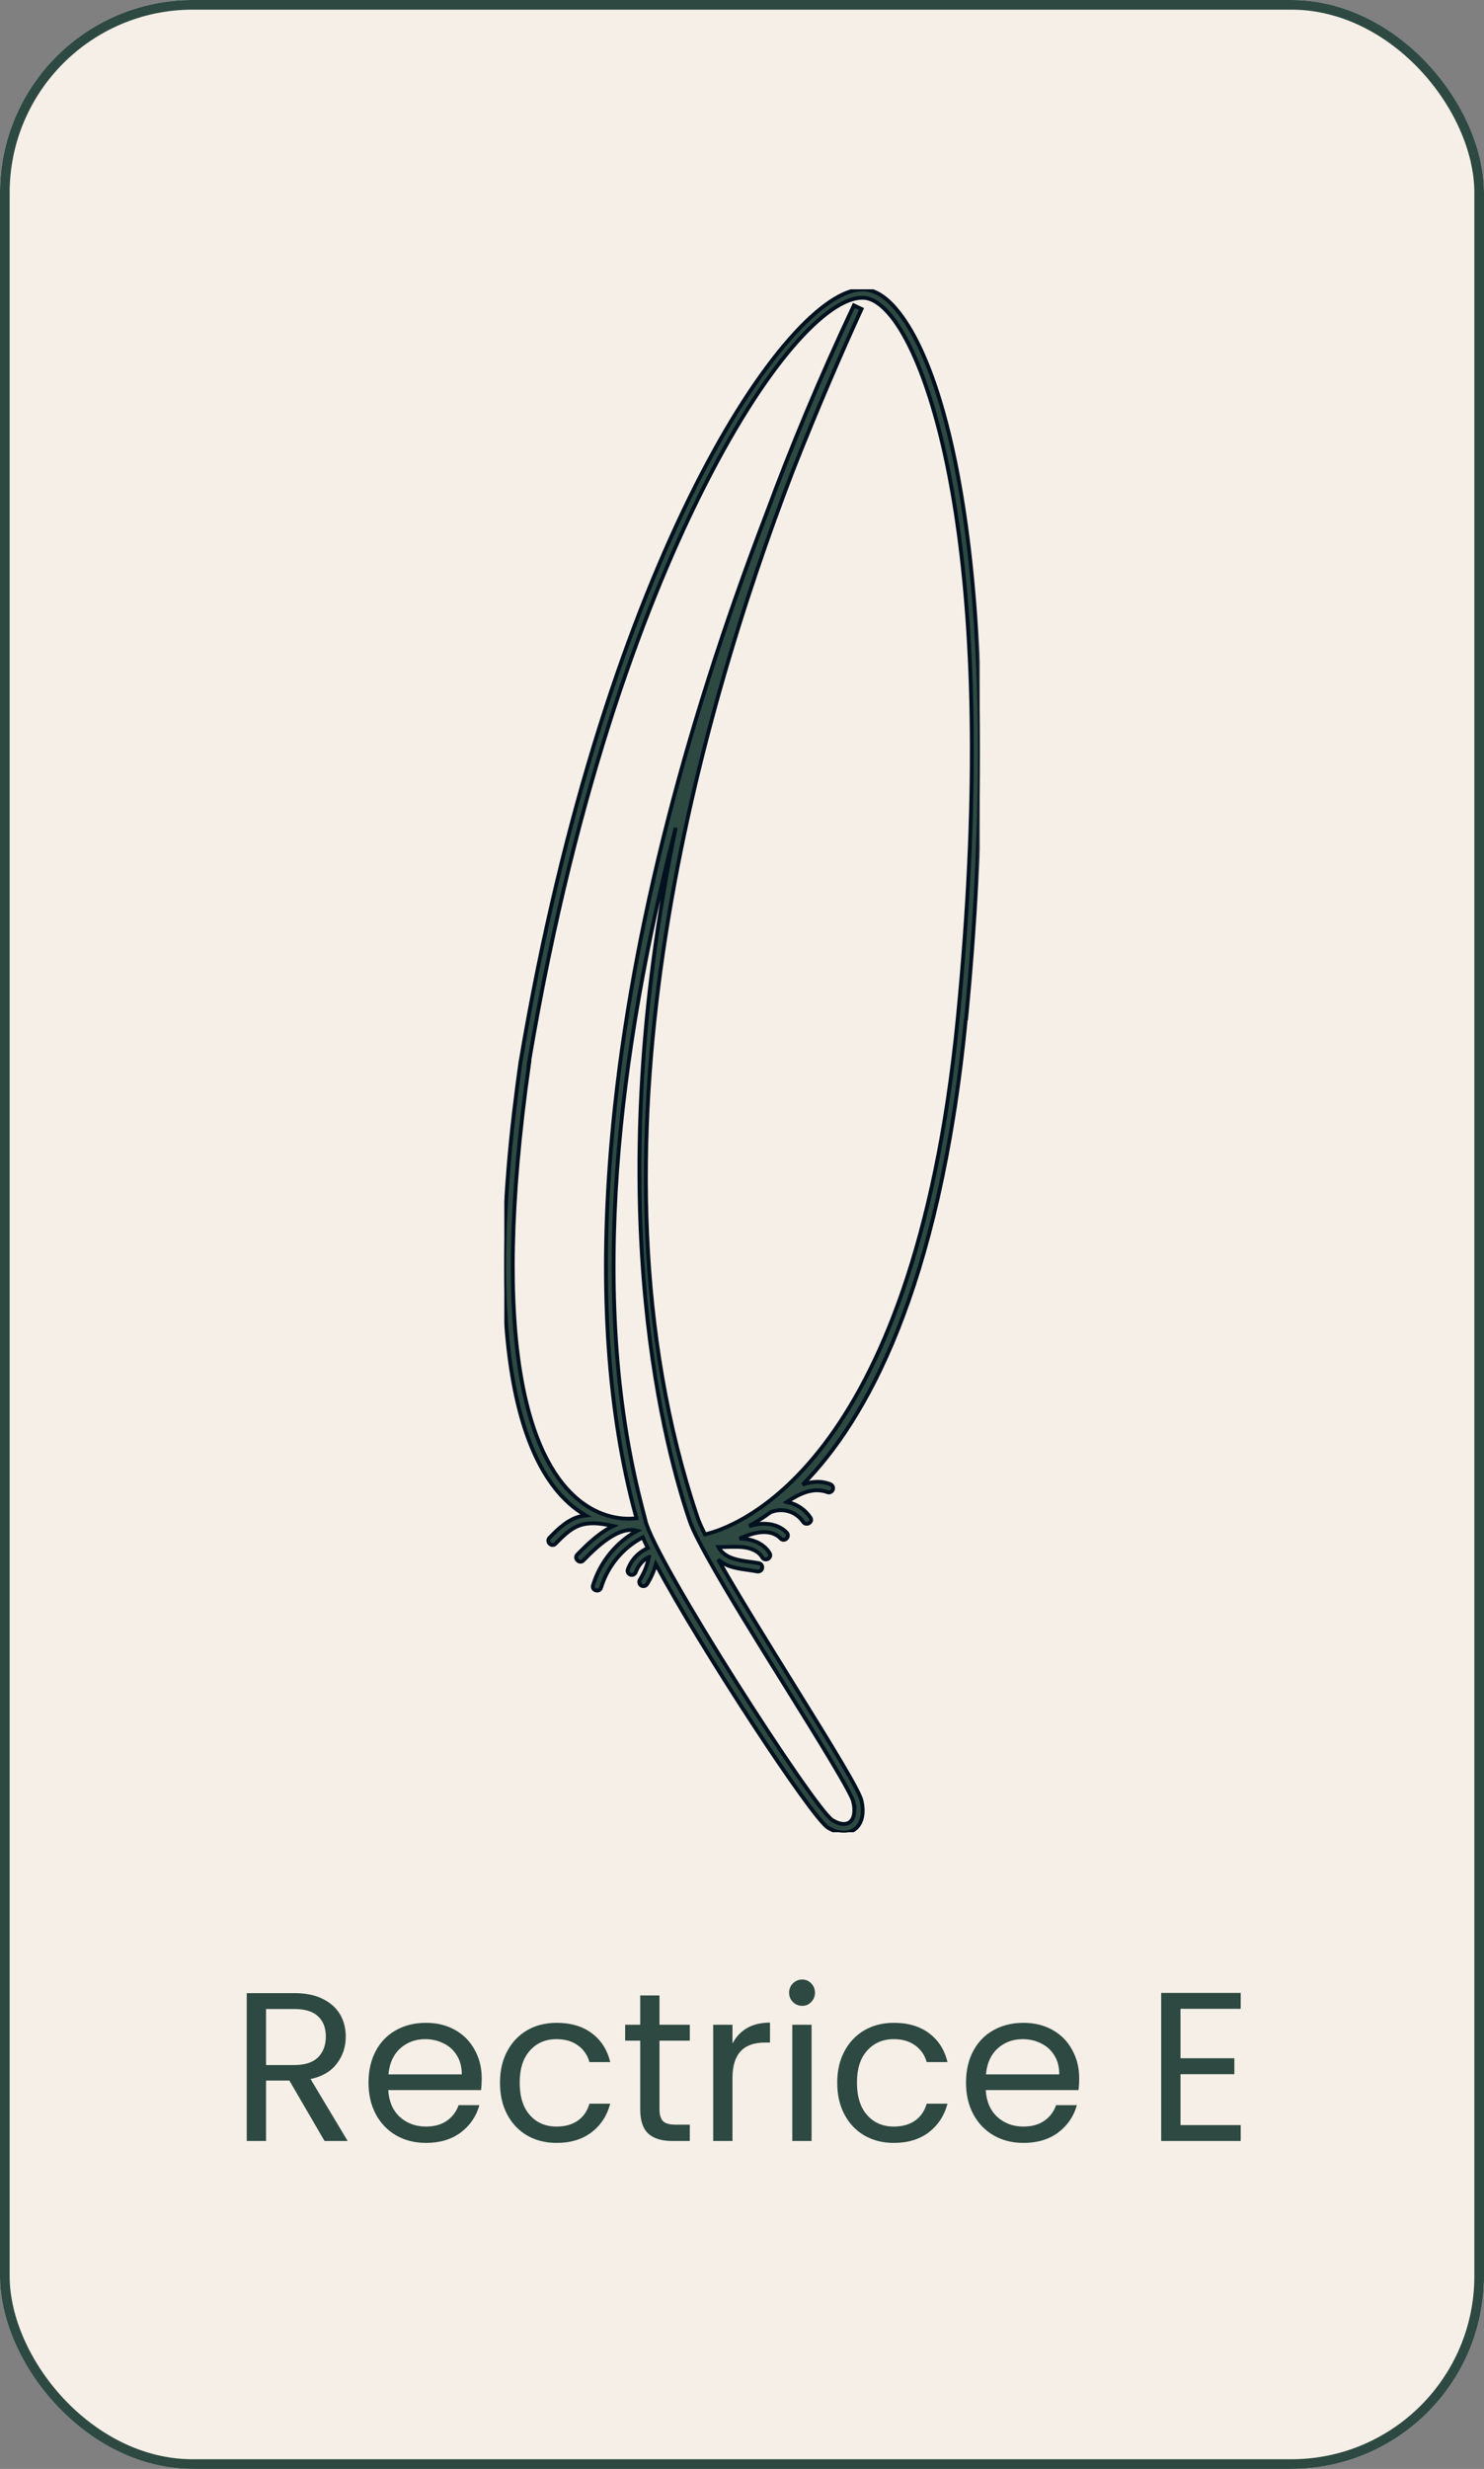 <svg width="77" height="128" viewBox="0 0 77 128" fill="none" xmlns="http://www.w3.org/2000/svg">
<rect x="0" y="0" width="77" height="128" fill="#808080" stroke="none"/>
<rect width="77" height="128" rx="10" fill="#F5EFE7"/>
<rect x="0.25" y="0.25" width="76.5" height="127.5" rx="9.75" stroke="#2D4941" stroke-width="0.5"/>
<g clip-path="url(#clip0_58_3519)">
<mask id="path-3-outside-1_58_3519" maskUnits="userSpaceOnUse" x="25.16" y="14.006" width="26" height="82" fill="black">
<rect fill="white" x="25.16" y="14.006" width="26" height="82"/>
<path d="M50.125 52.843C52.085 32.81 49.742 19.944 46.544 16.08C45.997 15.415 45.439 15.058 44.904 15.012C44.852 15.012 44.8 15.006 44.747 15.006C40.916 15 31.427 28.764 27.009 55.056C24.863 70.168 27.189 75.836 29.52 77.932C29.817 78.2 30.113 78.405 30.404 78.574C30.305 78.586 30.206 78.591 30.113 78.615C29.462 78.778 28.968 79.257 28.514 79.724C28.317 79.928 28.625 80.237 28.823 80.033C29.23 79.619 29.654 79.181 30.23 79.035C30.753 78.907 31.299 79 31.817 79.117C31.695 79.175 31.573 79.239 31.462 79.309C30.898 79.66 30.421 80.121 29.956 80.594C29.759 80.792 30.067 81.101 30.264 80.903C30.677 80.483 31.102 80.068 31.59 79.747C32.02 79.461 32.544 79.222 33.061 79.362C31.968 79.963 31.131 80.996 30.77 82.193C30.689 82.462 31.107 82.578 31.189 82.31C31.526 81.189 32.317 80.243 33.352 79.701C33.427 79.87 33.514 80.057 33.613 80.261C33.131 80.477 32.753 80.868 32.573 81.376C32.532 81.481 32.613 81.621 32.724 81.644C32.846 81.674 32.95 81.609 32.991 81.493C32.991 81.481 33.003 81.463 33.009 81.452C33.009 81.452 33.009 81.452 33.009 81.446C33.014 81.422 33.032 81.399 33.044 81.376C33.067 81.323 33.096 81.277 33.125 81.224C33.137 81.201 33.154 81.177 33.171 81.154C33.177 81.142 33.183 81.136 33.195 81.125C33.195 81.125 33.195 81.119 33.2 81.113C33.235 81.072 33.27 81.031 33.305 80.99C33.34 80.95 33.381 80.915 33.421 80.88C33.439 80.862 33.462 80.845 33.48 80.833C33.48 80.833 33.48 80.833 33.485 80.833C33.497 80.827 33.509 80.815 33.52 80.81C33.567 80.78 33.613 80.751 33.66 80.722C33.66 80.722 33.666 80.722 33.672 80.722C33.584 81.154 33.433 81.533 33.2 81.907C33.137 82.006 33.177 82.152 33.276 82.205C33.387 82.263 33.509 82.228 33.573 82.129C33.776 81.808 33.927 81.463 34.032 81.096C36.375 85.485 42.137 94.259 42.962 94.755C43.247 94.93 43.532 95.017 43.782 95.017C43.986 95.017 44.178 94.959 44.334 94.848C44.718 94.574 44.852 94.031 44.701 93.36C44.579 92.823 43.276 90.704 41.16 87.295C39.794 85.094 38.265 82.631 37.259 80.856C37.387 80.961 37.526 81.055 37.677 81.125C38.183 81.352 38.741 81.364 39.276 81.469C39.392 81.493 39.509 81.434 39.544 81.317C39.573 81.212 39.509 81.072 39.392 81.049C38.91 80.956 38.404 80.944 37.939 80.763C37.666 80.658 37.41 80.471 37.276 80.208C37.689 80.208 38.102 80.173 38.515 80.208C38.91 80.243 39.34 80.389 39.555 80.745C39.701 80.985 40.079 80.763 39.933 80.524C39.677 80.097 39.212 79.87 38.736 79.794C38.613 79.776 38.497 79.77 38.375 79.765C38.59 79.677 38.805 79.59 39.026 79.525C39.526 79.379 40.125 79.362 40.509 79.765C40.706 79.969 41.015 79.66 40.817 79.455C40.41 79.035 39.805 78.942 39.247 79.029C39.119 79.053 38.991 79.088 38.869 79.123C39.218 78.924 39.59 78.685 39.986 78.399C40.584 78.159 41.288 78.34 41.672 78.901C41.829 79.134 42.207 78.912 42.05 78.679C41.782 78.282 41.375 77.99 40.904 77.891C40.875 77.885 40.846 77.891 40.817 77.879C41.456 77.453 42.189 77.074 42.951 77.366C43.061 77.406 43.189 77.319 43.218 77.214C43.253 77.091 43.178 76.986 43.067 76.945C42.579 76.758 42.102 76.811 41.648 76.969C44.904 73.676 48.736 66.882 50.108 52.867L50.125 52.843ZM27.439 55.12C29.921 40.357 33.753 30.72 36.532 25.233C40.073 18.24 43.236 15.274 44.864 15.444C45.282 15.479 45.747 15.794 46.212 16.36C48.556 19.191 51.922 30.049 49.695 52.796C47.393 76.356 37.875 79.263 36.578 79.549C36.398 79.187 36.27 78.895 36.201 78.697L36.16 78.574C29.857 59.76 36.148 37.404 41.131 24.427C42.445 21.094 43.689 18.234 44.701 16.021L44.305 15.835C42.55 19.565 41.05 23.16 39.776 26.61C35.299 38.291 32.602 49.177 31.741 59.072C31.107 66.316 31.48 72.684 32.84 78.019L32.974 78.521C32.991 78.591 33.009 78.656 33.026 78.714C32.509 78.778 31.154 78.802 29.817 77.587C27.573 75.556 25.34 70.011 27.456 55.114L27.439 55.12ZM44.282 93.436C44.387 93.92 44.317 94.311 44.084 94.475C43.875 94.626 43.55 94.586 43.189 94.364C42.253 93.797 33.974 80.909 33.491 78.842C33.468 78.737 33.427 78.591 33.381 78.41L33.253 77.909C30.503 67.139 32.113 54.384 35.061 42.914C31.16 61.873 34.294 74.394 35.741 78.714L35.782 78.831C35.863 79.082 36.02 79.432 36.259 79.893C36.381 80.132 36.526 80.401 36.683 80.687C37.677 82.491 39.334 85.158 40.8 87.511C42.462 90.184 44.178 92.945 44.288 93.442L44.282 93.436Z"/>
</mask>
<path d="M50.125 52.843C52.085 32.81 49.742 19.944 46.544 16.08C45.997 15.415 45.439 15.058 44.904 15.012C44.852 15.012 44.8 15.006 44.747 15.006C40.916 15 31.427 28.764 27.009 55.056C24.863 70.168 27.189 75.836 29.52 77.932C29.817 78.2 30.113 78.405 30.404 78.574C30.305 78.586 30.206 78.591 30.113 78.615C29.462 78.778 28.968 79.257 28.514 79.724C28.317 79.928 28.625 80.237 28.823 80.033C29.23 79.619 29.654 79.181 30.23 79.035C30.753 78.907 31.299 79 31.817 79.117C31.695 79.175 31.573 79.239 31.462 79.309C30.898 79.66 30.421 80.121 29.956 80.594C29.759 80.792 30.067 81.101 30.264 80.903C30.677 80.483 31.102 80.068 31.59 79.747C32.02 79.461 32.544 79.222 33.061 79.362C31.968 79.963 31.131 80.996 30.77 82.193C30.689 82.462 31.107 82.578 31.189 82.31C31.526 81.189 32.317 80.243 33.352 79.701C33.427 79.87 33.514 80.057 33.613 80.261C33.131 80.477 32.753 80.868 32.573 81.376C32.532 81.481 32.613 81.621 32.724 81.644C32.846 81.674 32.95 81.609 32.991 81.493C32.991 81.481 33.003 81.463 33.009 81.452C33.009 81.452 33.009 81.452 33.009 81.446C33.014 81.422 33.032 81.399 33.044 81.376C33.067 81.323 33.096 81.277 33.125 81.224C33.137 81.201 33.154 81.177 33.171 81.154C33.177 81.142 33.183 81.136 33.195 81.125C33.195 81.125 33.195 81.119 33.2 81.113C33.235 81.072 33.27 81.031 33.305 80.99C33.34 80.95 33.381 80.915 33.421 80.88C33.439 80.862 33.462 80.845 33.48 80.833C33.48 80.833 33.48 80.833 33.485 80.833C33.497 80.827 33.509 80.815 33.52 80.81C33.567 80.78 33.613 80.751 33.66 80.722C33.66 80.722 33.666 80.722 33.672 80.722C33.584 81.154 33.433 81.533 33.2 81.907C33.137 82.006 33.177 82.152 33.276 82.205C33.387 82.263 33.509 82.228 33.573 82.129C33.776 81.808 33.927 81.463 34.032 81.096C36.375 85.485 42.137 94.259 42.962 94.755C43.247 94.93 43.532 95.017 43.782 95.017C43.986 95.017 44.178 94.959 44.334 94.848C44.718 94.574 44.852 94.031 44.701 93.36C44.579 92.823 43.276 90.704 41.16 87.295C39.794 85.094 38.265 82.631 37.259 80.856C37.387 80.961 37.526 81.055 37.677 81.125C38.183 81.352 38.741 81.364 39.276 81.469C39.392 81.493 39.509 81.434 39.544 81.317C39.573 81.212 39.509 81.072 39.392 81.049C38.91 80.956 38.404 80.944 37.939 80.763C37.666 80.658 37.41 80.471 37.276 80.208C37.689 80.208 38.102 80.173 38.515 80.208C38.91 80.243 39.34 80.389 39.555 80.745C39.701 80.985 40.079 80.763 39.933 80.524C39.677 80.097 39.212 79.87 38.736 79.794C38.613 79.776 38.497 79.77 38.375 79.765C38.59 79.677 38.805 79.59 39.026 79.525C39.526 79.379 40.125 79.362 40.509 79.765C40.706 79.969 41.015 79.66 40.817 79.455C40.41 79.035 39.805 78.942 39.247 79.029C39.119 79.053 38.991 79.088 38.869 79.123C39.218 78.924 39.59 78.685 39.986 78.399C40.584 78.159 41.288 78.34 41.672 78.901C41.829 79.134 42.207 78.912 42.05 78.679C41.782 78.282 41.375 77.99 40.904 77.891C40.875 77.885 40.846 77.891 40.817 77.879C41.456 77.453 42.189 77.074 42.951 77.366C43.061 77.406 43.189 77.319 43.218 77.214C43.253 77.091 43.178 76.986 43.067 76.945C42.579 76.758 42.102 76.811 41.648 76.969C44.904 73.676 48.736 66.882 50.108 52.867L50.125 52.843ZM27.439 55.12C29.921 40.357 33.753 30.72 36.532 25.233C40.073 18.24 43.236 15.274 44.864 15.444C45.282 15.479 45.747 15.794 46.212 16.36C48.556 19.191 51.922 30.049 49.695 52.796C47.393 76.356 37.875 79.263 36.578 79.549C36.398 79.187 36.27 78.895 36.201 78.697L36.16 78.574C29.857 59.76 36.148 37.404 41.131 24.427C42.445 21.094 43.689 18.234 44.701 16.021L44.305 15.835C42.55 19.565 41.05 23.16 39.776 26.61C35.299 38.291 32.602 49.177 31.741 59.072C31.107 66.316 31.48 72.684 32.84 78.019L32.974 78.521C32.991 78.591 33.009 78.656 33.026 78.714C32.509 78.778 31.154 78.802 29.817 77.587C27.573 75.556 25.34 70.011 27.456 55.114L27.439 55.12ZM44.282 93.436C44.387 93.92 44.317 94.311 44.084 94.475C43.875 94.626 43.55 94.586 43.189 94.364C42.253 93.797 33.974 80.909 33.491 78.842C33.468 78.737 33.427 78.591 33.381 78.41L33.253 77.909C30.503 67.139 32.113 54.384 35.061 42.914C31.16 61.873 34.294 74.394 35.741 78.714L35.782 78.831C35.863 79.082 36.02 79.432 36.259 79.893C36.381 80.132 36.526 80.401 36.683 80.687C37.677 82.491 39.334 85.158 40.8 87.511C42.462 90.184 44.178 92.945 44.288 93.442L44.282 93.436Z" fill="#2D4941"/>
<path d="M50.125 52.843C52.085 32.81 49.742 19.944 46.544 16.08C45.997 15.415 45.439 15.058 44.904 15.012C44.852 15.012 44.8 15.006 44.747 15.006C40.916 15 31.427 28.764 27.009 55.056C24.863 70.168 27.189 75.836 29.52 77.932C29.817 78.2 30.113 78.405 30.404 78.574C30.305 78.586 30.206 78.591 30.113 78.615C29.462 78.778 28.968 79.257 28.514 79.724C28.317 79.928 28.625 80.237 28.823 80.033C29.23 79.619 29.654 79.181 30.23 79.035C30.753 78.907 31.299 79 31.817 79.117C31.695 79.175 31.573 79.239 31.462 79.309C30.898 79.66 30.421 80.121 29.956 80.594C29.759 80.792 30.067 81.101 30.264 80.903C30.677 80.483 31.102 80.068 31.59 79.747C32.02 79.461 32.544 79.222 33.061 79.362C31.968 79.963 31.131 80.996 30.77 82.193C30.689 82.462 31.107 82.578 31.189 82.31C31.526 81.189 32.317 80.243 33.352 79.701C33.427 79.87 33.514 80.057 33.613 80.261C33.131 80.477 32.753 80.868 32.573 81.376C32.532 81.481 32.613 81.621 32.724 81.644C32.846 81.674 32.95 81.609 32.991 81.493C32.991 81.481 33.003 81.463 33.009 81.452C33.009 81.452 33.009 81.452 33.009 81.446C33.014 81.422 33.032 81.399 33.044 81.376C33.067 81.323 33.096 81.277 33.125 81.224C33.137 81.201 33.154 81.177 33.171 81.154C33.177 81.142 33.183 81.136 33.195 81.125C33.195 81.125 33.195 81.119 33.2 81.113C33.235 81.072 33.27 81.031 33.305 80.99C33.34 80.95 33.381 80.915 33.421 80.88C33.439 80.862 33.462 80.845 33.48 80.833C33.48 80.833 33.48 80.833 33.485 80.833C33.497 80.827 33.509 80.815 33.52 80.81C33.567 80.78 33.613 80.751 33.66 80.722C33.66 80.722 33.666 80.722 33.672 80.722C33.584 81.154 33.433 81.533 33.2 81.907C33.137 82.006 33.177 82.152 33.276 82.205C33.387 82.263 33.509 82.228 33.573 82.129C33.776 81.808 33.927 81.463 34.032 81.096C36.375 85.485 42.137 94.259 42.962 94.755C43.247 94.93 43.532 95.017 43.782 95.017C43.986 95.017 44.178 94.959 44.334 94.848C44.718 94.574 44.852 94.031 44.701 93.36C44.579 92.823 43.276 90.704 41.16 87.295C39.794 85.094 38.265 82.631 37.259 80.856C37.387 80.961 37.526 81.055 37.677 81.125C38.183 81.352 38.741 81.364 39.276 81.469C39.392 81.493 39.509 81.434 39.544 81.317C39.573 81.212 39.509 81.072 39.392 81.049C38.91 80.956 38.404 80.944 37.939 80.763C37.666 80.658 37.41 80.471 37.276 80.208C37.689 80.208 38.102 80.173 38.515 80.208C38.91 80.243 39.34 80.389 39.555 80.745C39.701 80.985 40.079 80.763 39.933 80.524C39.677 80.097 39.212 79.87 38.736 79.794C38.613 79.776 38.497 79.77 38.375 79.765C38.59 79.677 38.805 79.59 39.026 79.525C39.526 79.379 40.125 79.362 40.509 79.765C40.706 79.969 41.015 79.66 40.817 79.455C40.41 79.035 39.805 78.942 39.247 79.029C39.119 79.053 38.991 79.088 38.869 79.123C39.218 78.924 39.59 78.685 39.986 78.399C40.584 78.159 41.288 78.34 41.672 78.901C41.829 79.134 42.207 78.912 42.05 78.679C41.782 78.282 41.375 77.99 40.904 77.891C40.875 77.885 40.846 77.891 40.817 77.879C41.456 77.453 42.189 77.074 42.951 77.366C43.061 77.406 43.189 77.319 43.218 77.214C43.253 77.091 43.178 76.986 43.067 76.945C42.579 76.758 42.102 76.811 41.648 76.969C44.904 73.676 48.736 66.882 50.108 52.867L50.125 52.843ZM27.439 55.12C29.921 40.357 33.753 30.72 36.532 25.233C40.073 18.24 43.236 15.274 44.864 15.444C45.282 15.479 45.747 15.794 46.212 16.36C48.556 19.191 51.922 30.049 49.695 52.796C47.393 76.356 37.875 79.263 36.578 79.549C36.398 79.187 36.27 78.895 36.201 78.697L36.16 78.574C29.857 59.76 36.148 37.404 41.131 24.427C42.445 21.094 43.689 18.234 44.701 16.021L44.305 15.835C42.55 19.565 41.05 23.16 39.776 26.61C35.299 38.291 32.602 49.177 31.741 59.072C31.107 66.316 31.48 72.684 32.84 78.019L32.974 78.521C32.991 78.591 33.009 78.656 33.026 78.714C32.509 78.778 31.154 78.802 29.817 77.587C27.573 75.556 25.34 70.011 27.456 55.114L27.439 55.12ZM44.282 93.436C44.387 93.92 44.317 94.311 44.084 94.475C43.875 94.626 43.55 94.586 43.189 94.364C42.253 93.797 33.974 80.909 33.491 78.842C33.468 78.737 33.427 78.591 33.381 78.41L33.253 77.909C30.503 67.139 32.113 54.384 35.061 42.914C31.16 61.873 34.294 74.394 35.741 78.714L35.782 78.831C35.863 79.082 36.02 79.432 36.259 79.893C36.381 80.132 36.526 80.401 36.683 80.687C37.677 82.491 39.334 85.158 40.8 87.511C42.462 90.184 44.178 92.945 44.288 93.442L44.282 93.436Z" stroke="#021120" stroke-width="0.2" mask="url(#path-3-outside-1_58_3519)"/>
</g>
<path d="M16.84 111L15.014 107.865H13.804V111H12.803V103.333H15.278C15.857 103.333 16.345 103.432 16.741 103.63C17.144 103.828 17.445 104.096 17.643 104.433C17.841 104.77 17.94 105.155 17.94 105.588C17.94 106.116 17.786 106.582 17.478 106.985C17.177 107.388 16.723 107.656 16.114 107.788L18.039 111H16.84ZM13.804 107.062H15.278C15.821 107.062 16.228 106.93 16.499 106.666C16.77 106.395 16.906 106.035 16.906 105.588C16.906 105.133 16.77 104.781 16.499 104.532C16.235 104.283 15.828 104.158 15.278 104.158H13.804V107.062ZM24.995 107.755C24.995 107.946 24.984 108.147 24.962 108.36H20.144C20.181 108.954 20.383 109.42 20.749 109.757C21.123 110.087 21.574 110.252 22.102 110.252C22.535 110.252 22.894 110.153 23.18 109.955C23.474 109.75 23.679 109.478 23.796 109.141H24.874C24.713 109.72 24.39 110.193 23.906 110.56C23.422 110.919 22.821 111.099 22.102 111.099C21.53 111.099 21.017 110.971 20.562 110.714C20.115 110.457 19.763 110.094 19.506 109.625C19.25 109.148 19.121 108.598 19.121 107.975C19.121 107.352 19.246 106.805 19.495 106.336C19.745 105.867 20.093 105.507 20.54 105.258C20.995 105.001 21.516 104.873 22.102 104.873C22.674 104.873 23.18 104.998 23.62 105.247C24.06 105.496 24.398 105.841 24.632 106.281C24.874 106.714 24.995 107.205 24.995 107.755ZM23.961 107.546C23.961 107.165 23.877 106.838 23.708 106.567C23.54 106.288 23.309 106.079 23.015 105.94C22.729 105.793 22.41 105.72 22.058 105.72C21.552 105.72 21.12 105.881 20.76 106.204C20.408 106.527 20.207 106.974 20.155 107.546H23.961ZM25.943 107.975C25.943 107.352 26.067 106.809 26.317 106.347C26.566 105.878 26.911 105.515 27.351 105.258C27.798 105.001 28.308 104.873 28.88 104.873C29.62 104.873 30.229 105.053 30.706 105.412C31.19 105.771 31.509 106.27 31.663 106.908H30.585C30.482 106.541 30.28 106.252 29.98 106.039C29.686 105.826 29.32 105.72 28.88 105.72C28.308 105.72 27.846 105.918 27.494 106.314C27.142 106.703 26.966 107.256 26.966 107.975C26.966 108.701 27.142 109.262 27.494 109.658C27.846 110.054 28.308 110.252 28.88 110.252C29.32 110.252 29.686 110.149 29.98 109.944C30.273 109.739 30.475 109.445 30.585 109.064H31.663C31.501 109.68 31.179 110.175 30.695 110.549C30.211 110.916 29.606 111.099 28.88 111.099C28.308 111.099 27.798 110.971 27.351 110.714C26.911 110.457 26.566 110.094 26.317 109.625C26.067 109.156 25.943 108.606 25.943 107.975ZM34.219 105.797V109.35C34.219 109.643 34.282 109.852 34.406 109.977C34.531 110.094 34.747 110.153 35.055 110.153H35.792V111H34.89C34.333 111 33.915 110.872 33.636 110.615C33.358 110.358 33.218 109.937 33.218 109.35V105.797H32.437V104.972H33.218V103.454H34.219V104.972H35.792V105.797H34.219ZM38.006 105.951C38.182 105.606 38.431 105.339 38.754 105.148C39.084 104.957 39.484 104.862 39.953 104.862V105.896H39.689C38.567 105.896 38.006 106.505 38.006 107.722V111H37.005V104.972H38.006V105.951ZM41.626 103.993C41.435 103.993 41.274 103.927 41.142 103.795C41.01 103.663 40.944 103.502 40.944 103.311C40.944 103.12 41.01 102.959 41.142 102.827C41.274 102.695 41.435 102.629 41.626 102.629C41.809 102.629 41.963 102.695 42.088 102.827C42.22 102.959 42.286 103.12 42.286 103.311C42.286 103.502 42.22 103.663 42.088 103.795C41.963 103.927 41.809 103.993 41.626 103.993ZM42.11 104.972V111H41.109V104.972H42.11ZM43.442 107.975C43.442 107.352 43.566 106.809 43.816 106.347C44.065 105.878 44.41 105.515 44.85 105.258C45.297 105.001 45.807 104.873 46.379 104.873C47.119 104.873 47.728 105.053 48.205 105.412C48.689 105.771 49.008 106.27 49.162 106.908H48.084C47.981 106.541 47.779 106.252 47.479 106.039C47.185 105.826 46.819 105.72 46.379 105.72C45.807 105.72 45.345 105.918 44.993 106.314C44.641 106.703 44.465 107.256 44.465 107.975C44.465 108.701 44.641 109.262 44.993 109.658C45.345 110.054 45.807 110.252 46.379 110.252C46.819 110.252 47.185 110.149 47.479 109.944C47.772 109.739 47.974 109.445 48.084 109.064H49.162C49 109.68 48.678 110.175 48.194 110.549C47.71 110.916 47.105 111.099 46.379 111.099C45.807 111.099 45.297 110.971 44.85 110.714C44.41 110.457 44.065 110.094 43.816 109.625C43.566 109.156 43.442 108.606 43.442 107.975ZM55.997 107.755C55.997 107.946 55.986 108.147 55.964 108.36H51.146C51.183 108.954 51.385 109.42 51.751 109.757C52.125 110.087 52.576 110.252 53.104 110.252C53.537 110.252 53.896 110.153 54.182 109.955C54.476 109.75 54.681 109.478 54.798 109.141H55.876C55.715 109.72 55.392 110.193 54.908 110.56C54.424 110.919 53.823 111.099 53.104 111.099C52.532 111.099 52.019 110.971 51.564 110.714C51.117 110.457 50.765 110.094 50.508 109.625C50.252 109.148 50.123 108.598 50.123 107.975C50.123 107.352 50.248 106.805 50.497 106.336C50.747 105.867 51.095 105.507 51.542 105.258C51.997 105.001 52.518 104.873 53.104 104.873C53.676 104.873 54.182 104.998 54.622 105.247C55.062 105.496 55.4 105.841 55.634 106.281C55.876 106.714 55.997 107.205 55.997 107.755ZM54.963 107.546C54.963 107.165 54.879 106.838 54.71 106.567C54.542 106.288 54.311 106.079 54.017 105.94C53.731 105.793 53.412 105.72 53.06 105.72C52.554 105.72 52.122 105.881 51.762 106.204C51.41 106.527 51.209 106.974 51.157 107.546H54.963ZM61.252 104.147V106.71H64.046V107.535H61.252V110.175H64.376V111H60.251V103.322H64.376V104.147H61.252Z" fill="#2D4941"/>
<defs>
<clipPath id="clip0_58_3519">
<rect width="24.681" height="80" fill="white" transform="translate(26.16 15)"/>
</clipPath>
</defs>
</svg>
